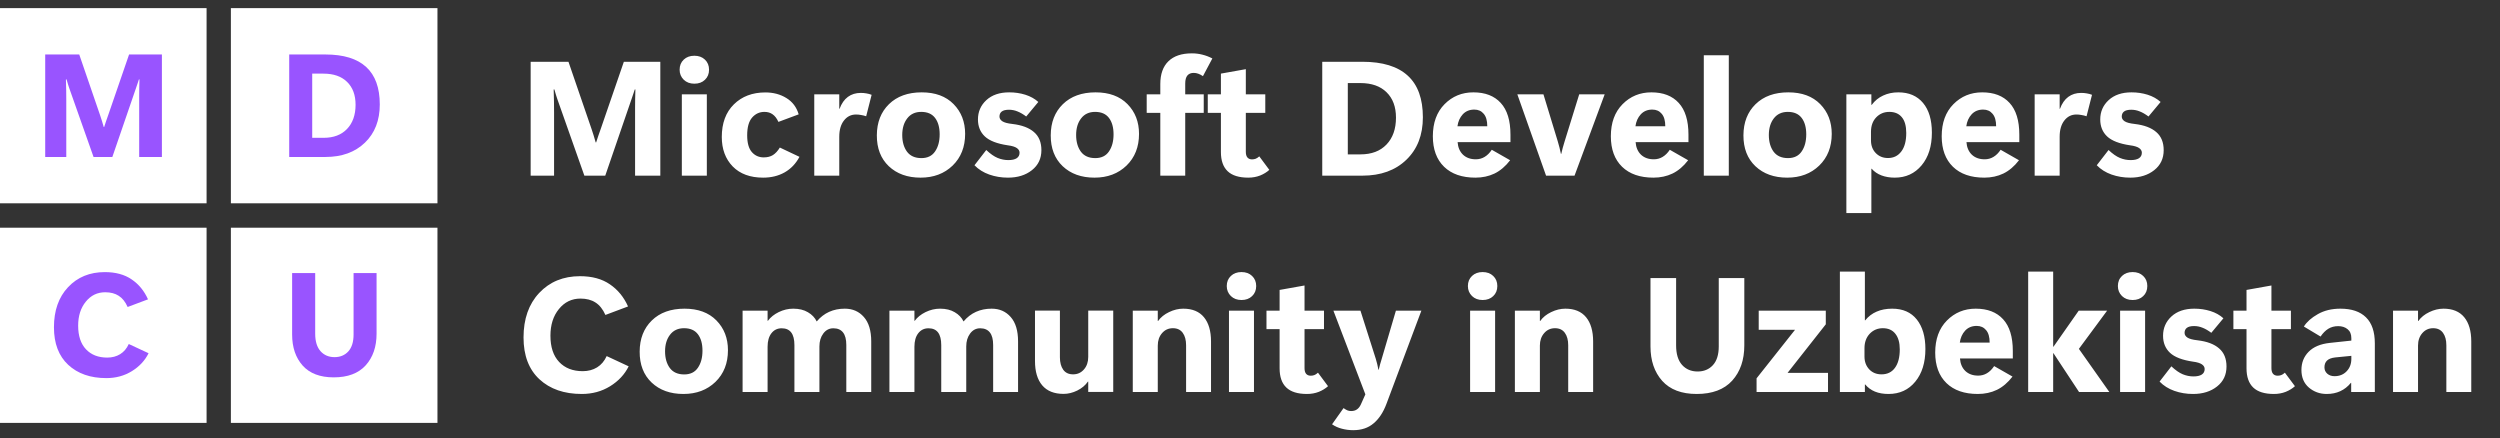 <svg width="388" height="68" viewBox="0 0 388 68" fill="none" xmlns="http://www.w3.org/2000/svg">
<rect x="0" y="0" width="388" height="68" fill="#333333" stroke="none"/>
<path d="M0 1.262H32.061V31.553H0V1.262Z" fill="white"/>
<path d="M35.833 1.262H67.894V31.553H35.833V1.262Z" fill="white"/>
<path d="M0 35.34H32.061V65.632H0V35.34Z" fill="white"/>
<path d="M35.833 35.34H67.894V65.632H35.833V35.34Z" fill="white"/>
<path d="M25.127 24.363H21.602V14.845C21.602 14.438 21.606 14.039 21.613 13.647C21.621 13.255 21.632 12.815 21.646 12.327H21.558C21.477 12.571 21.403 12.793 21.337 12.993C21.271 13.185 21.208 13.37 21.149 13.547L17.436 24.363H14.519L10.74 13.658C10.666 13.444 10.603 13.252 10.552 13.081C10.508 12.911 10.434 12.66 10.331 12.327H10.231C10.253 12.978 10.268 13.558 10.275 14.069C10.283 14.579 10.287 15.078 10.287 15.566V24.363H7.016V8.456H12.298L15.536 17.885C15.653 18.218 15.749 18.513 15.823 18.772C15.896 19.024 15.989 19.338 16.099 19.715H16.165C16.298 19.316 16.401 19.001 16.475 18.772C16.556 18.543 16.663 18.24 16.795 17.863L20.033 8.456H25.127V24.363Z" fill="#9954FF"/>
<path d="M44.886 24.363V8.456H50.499C53.314 8.456 55.424 9.103 56.831 10.397C58.238 11.684 58.942 13.621 58.942 16.21C58.942 18.687 58.172 20.665 56.632 22.145C55.1 23.624 53.056 24.363 50.499 24.363H44.886ZM48.455 11.428V21.39H50.223C51.77 21.39 52.982 20.932 53.859 20.015C54.743 19.09 55.185 17.837 55.185 16.254C55.185 14.753 54.746 13.573 53.87 12.715C53.001 11.857 51.778 11.428 50.201 11.428H48.455Z" fill="#9954FF"/>
<path d="M23.059 54.822C22.499 55.953 21.634 56.881 20.462 57.606C19.298 58.323 17.98 58.682 16.506 58.682C14.046 58.682 12.075 57.998 10.594 56.63C9.113 55.254 8.373 53.309 8.373 50.795C8.373 48.199 9.102 46.125 10.561 44.572C12.027 43.011 13.928 42.231 16.263 42.231C17.943 42.231 19.331 42.608 20.429 43.362C21.534 44.109 22.381 45.141 22.971 46.457L19.81 47.644C19.449 46.838 18.985 46.258 18.418 45.903C17.858 45.54 17.162 45.359 16.329 45.359C15.106 45.359 14.101 45.847 13.313 46.823C12.524 47.792 12.13 49.031 12.13 50.54C12.13 52.13 12.535 53.354 13.346 54.212C14.156 55.069 15.254 55.498 16.639 55.498C17.405 55.498 18.075 55.321 18.65 54.966C19.224 54.611 19.67 54.086 19.987 53.391L23.059 54.822Z" fill="#9954FF"/>
<path d="M58.444 51.789C58.444 53.816 57.88 55.454 56.753 56.703C55.626 57.946 53.972 58.567 51.791 58.567C49.677 58.567 48.071 57.957 46.973 56.737C45.883 55.509 45.338 53.904 45.338 51.922V42.382H48.918V51.789C48.918 52.98 49.194 53.886 49.747 54.507C50.299 55.121 51.025 55.428 51.924 55.428C52.801 55.428 53.511 55.132 54.057 54.54C54.602 53.941 54.874 53.069 54.874 51.922V42.382H58.444V51.789Z" fill="#9954FF"/>
<path d="M102.481 27.262H98.564V16.687C98.564 16.235 98.568 15.791 98.576 15.356C98.585 14.92 98.597 14.431 98.613 13.889H98.515C98.425 14.16 98.343 14.407 98.27 14.629C98.196 14.842 98.126 15.048 98.061 15.245L93.935 27.262H90.694L86.495 15.368C86.413 15.13 86.343 14.916 86.286 14.727C86.237 14.538 86.155 14.259 86.04 13.889H85.93C85.954 14.612 85.971 15.257 85.979 15.824C85.987 16.391 85.991 16.946 85.991 17.488V27.262H82.357V9.587H88.226L91.823 20.064C91.954 20.434 92.061 20.763 92.143 21.05C92.225 21.33 92.327 21.679 92.45 22.098H92.523C92.671 21.654 92.785 21.305 92.867 21.05C92.957 20.796 93.076 20.459 93.223 20.04L96.821 9.587H102.481V27.262ZM107.761 12.989C107.09 12.989 106.541 12.784 106.115 12.373C105.69 11.954 105.477 11.436 105.477 10.82C105.477 10.179 105.69 9.657 106.115 9.254C106.541 8.852 107.09 8.651 107.761 8.651C108.44 8.651 108.989 8.852 109.406 9.254C109.832 9.657 110.044 10.179 110.044 10.82C110.044 11.461 109.832 11.983 109.406 12.385C108.989 12.788 108.44 12.989 107.761 12.989ZM109.701 27.262H105.821V14.641H109.701V27.262ZM124.079 24.341C123.514 25.401 122.744 26.206 121.77 26.757C120.804 27.299 119.695 27.571 118.443 27.571C116.429 27.571 114.853 26.991 113.716 25.833C112.586 24.666 112.021 23.141 112.021 21.26C112.021 19.115 112.648 17.426 113.9 16.194C115.152 14.961 116.781 14.345 118.787 14.345C120.023 14.345 121.111 14.637 122.053 15.22C122.994 15.795 123.628 16.638 123.956 17.747L120.812 18.918C120.567 18.384 120.268 17.993 119.916 17.747C119.572 17.492 119.147 17.365 118.639 17.365C117.878 17.365 117.239 17.661 116.724 18.252C116.216 18.836 115.962 19.752 115.962 21.001C115.962 22.184 116.204 23.051 116.687 23.602C117.17 24.152 117.784 24.427 118.529 24.427C119.093 24.427 119.568 24.308 119.953 24.07C120.346 23.823 120.706 23.433 121.033 22.899L124.079 24.341ZM134.429 18.043C134.159 17.952 133.893 17.887 133.631 17.846C133.369 17.796 133.111 17.771 132.857 17.771C132.088 17.771 131.462 18.084 130.979 18.708C130.496 19.325 130.254 20.167 130.254 21.235V27.262H126.374V14.641H130.254V16.884H130.303C130.606 16.062 131.036 15.446 131.593 15.035C132.149 14.624 132.816 14.419 133.594 14.419C133.897 14.419 134.183 14.444 134.453 14.493C134.732 14.534 135.006 14.608 135.276 14.715L134.429 18.043ZM142.876 27.571C140.838 27.571 139.193 26.979 137.94 25.796C136.696 24.612 136.078 23.014 136.086 21.001C136.095 18.996 136.721 17.385 137.965 16.169C139.218 14.945 140.912 14.333 143.048 14.333C145.152 14.333 146.801 14.941 147.997 16.157C149.191 17.373 149.789 18.914 149.789 20.779C149.789 22.8 149.142 24.44 147.849 25.697C146.556 26.946 144.898 27.571 142.876 27.571ZM142.999 24.538C143.949 24.538 144.657 24.193 145.123 23.503C145.598 22.813 145.835 21.929 145.835 20.853C145.835 19.776 145.598 18.926 145.123 18.302C144.649 17.677 143.932 17.365 142.975 17.365C142.041 17.365 141.317 17.702 140.801 18.375C140.286 19.041 140.028 19.9 140.028 20.952C140.028 22.003 140.273 22.866 140.765 23.54C141.264 24.206 142.009 24.538 142.999 24.538ZM151.238 25.648L153.067 23.281C153.706 23.881 154.295 24.292 154.835 24.514C155.376 24.736 155.928 24.846 156.493 24.846C157.058 24.846 157.488 24.752 157.782 24.563C158.085 24.366 158.236 24.078 158.236 23.7C158.236 23.413 158.093 23.17 157.807 22.973C157.52 22.776 157.058 22.636 156.419 22.554C154.749 22.307 153.559 21.847 152.846 21.173C152.134 20.5 151.778 19.62 151.778 18.536C151.778 17.344 152.212 16.346 153.08 15.541C153.956 14.735 155.138 14.333 156.628 14.333C157.512 14.333 158.347 14.456 159.133 14.702C159.919 14.949 160.59 15.323 161.147 15.824L159.268 18.08C158.785 17.718 158.331 17.455 157.905 17.291C157.488 17.118 157.05 17.032 156.591 17.032C156.076 17.032 155.699 17.127 155.462 17.316C155.232 17.496 155.118 17.755 155.118 18.092C155.118 18.38 155.265 18.622 155.56 18.819C155.855 19.017 156.374 19.156 157.119 19.238C158.592 19.411 159.71 19.83 160.471 20.495C161.241 21.153 161.625 22.09 161.625 23.306C161.625 24.604 161.134 25.64 160.152 26.412C159.178 27.184 157.938 27.571 156.432 27.571C155.408 27.571 154.442 27.41 153.534 27.09C152.625 26.769 151.86 26.289 151.238 25.648ZM169.864 27.571C167.826 27.571 166.18 26.979 164.928 25.796C163.684 24.612 163.066 23.014 163.074 21.001C163.082 18.996 163.708 17.385 164.953 16.169C166.205 14.945 167.899 14.333 170.036 14.333C172.14 14.333 173.789 14.941 174.984 16.157C176.179 17.373 176.777 18.914 176.777 20.779C176.777 22.8 176.13 24.44 174.837 25.697C173.543 26.946 171.886 27.571 169.864 27.571ZM169.987 24.538C170.936 24.538 171.644 24.193 172.111 23.503C172.586 22.813 172.823 21.929 172.823 20.853C172.823 19.776 172.586 18.926 172.111 18.302C171.636 17.677 170.92 17.365 169.962 17.365C169.029 17.365 168.305 17.702 167.789 18.375C167.273 19.041 167.015 19.9 167.015 20.952C167.015 22.003 167.261 22.866 167.752 23.54C168.251 24.206 168.996 24.538 169.987 24.538ZM186.697 11.818C186.444 11.646 186.198 11.518 185.961 11.436C185.732 11.354 185.498 11.313 185.261 11.313C184.835 11.313 184.508 11.448 184.279 11.72C184.058 11.991 183.947 12.406 183.947 12.964V14.641H186.82V17.513H183.947V27.262H180.08V17.513H177.968V14.641H180.08V13.039C180.08 11.502 180.497 10.327 181.332 9.513C182.167 8.692 183.382 8.281 184.978 8.281C185.543 8.281 186.079 8.346 186.587 8.478C187.103 8.601 187.627 8.798 188.158 9.07L186.697 11.818ZM196.999 26.363C196.614 26.716 196.139 27.008 195.575 27.238C195.01 27.459 194.396 27.571 193.733 27.571C192.292 27.571 191.224 27.238 190.528 26.572C189.832 25.907 189.485 24.912 189.485 23.589V17.513H187.446V14.641H189.485V11.424L193.352 10.734V14.641H196.373V17.513H193.352V23.565C193.352 23.951 193.434 24.242 193.598 24.44C193.77 24.637 194.007 24.736 194.31 24.736C194.49 24.736 194.67 24.707 194.85 24.649C195.039 24.584 195.235 24.456 195.44 24.267L196.999 26.363ZM205.213 27.262V9.587H211.45C214.577 9.587 216.922 10.306 218.486 11.744C220.049 13.174 220.831 15.327 220.831 18.203C220.831 20.956 219.975 23.154 218.265 24.797C216.562 26.441 214.291 27.262 211.45 27.262H205.213ZM209.179 12.891V23.959H211.143C212.862 23.959 214.209 23.45 215.183 22.431C216.165 21.404 216.656 20.011 216.656 18.252C216.656 16.584 216.169 15.274 215.195 14.32C214.229 13.367 212.87 12.891 211.119 12.891H209.179ZM234.423 22.061H226.221C226.278 22.874 226.557 23.523 227.056 24.008C227.563 24.485 228.227 24.723 229.045 24.723C229.544 24.723 229.999 24.6 230.408 24.354C230.825 24.107 231.198 23.737 231.525 23.244L234.374 24.871C233.653 25.808 232.847 26.494 231.955 26.93C231.063 27.357 230.072 27.571 228.984 27.571C226.905 27.571 225.284 27.008 224.121 25.882C222.959 24.748 222.378 23.17 222.378 21.149C222.378 19.053 222.984 17.394 224.195 16.169C225.407 14.945 226.896 14.333 228.664 14.333C230.498 14.333 231.914 14.879 232.913 15.972C233.92 17.065 234.423 18.708 234.423 20.902V22.061ZM230.825 19.596C230.825 18.733 230.641 18.088 230.273 17.661C229.913 17.225 229.426 17.007 228.812 17.007C228.075 17.007 227.477 17.254 227.019 17.747C226.569 18.24 226.295 18.856 226.197 19.596H230.825ZM249.046 14.641L244.368 27.262H239.948L235.491 14.641H239.543L241.765 21.938C241.88 22.299 241.97 22.624 242.035 22.911C242.109 23.199 242.183 23.523 242.256 23.885H242.306C242.387 23.523 242.465 23.207 242.539 22.936C242.612 22.657 242.702 22.349 242.809 22.012L245.093 14.641H249.046ZM262.049 22.061H253.847C253.904 22.874 254.184 23.523 254.681 24.008C255.189 24.485 255.853 24.723 256.67 24.723C257.171 24.723 257.624 24.6 258.033 24.354C258.451 24.107 258.823 23.737 259.152 23.244L261.999 24.871C261.28 25.808 260.473 26.494 259.58 26.93C258.69 27.357 257.699 27.571 256.61 27.571C254.531 27.571 252.909 27.008 251.747 25.882C250.585 24.748 250.004 23.17 250.004 21.149C250.004 19.053 250.61 17.394 251.822 16.169C253.032 14.945 254.523 14.333 256.291 14.333C258.124 14.333 259.54 14.879 260.538 15.972C261.546 17.065 262.049 18.708 262.049 20.902V22.061ZM258.451 19.596C258.451 18.733 258.267 18.088 257.9 17.661C257.538 17.225 257.053 17.007 256.437 17.007C255.702 17.007 255.104 17.254 254.646 17.747C254.196 18.24 253.92 18.856 253.821 19.596H258.451ZM264.43 27.262V8.577H268.31V27.262H264.43ZM277.373 27.571C275.334 27.571 273.689 26.979 272.437 25.796C271.192 24.612 270.574 23.014 270.581 21.001C270.591 18.996 271.217 17.385 272.462 16.169C273.714 14.945 275.407 14.333 277.544 14.333C279.649 14.333 281.298 14.941 282.493 16.157C283.687 17.373 284.286 18.914 284.286 20.779C284.286 22.8 283.639 24.44 282.344 25.697C281.052 26.946 279.395 27.571 277.373 27.571ZM277.494 24.538C278.444 24.538 279.153 24.193 279.619 23.503C280.094 22.813 280.33 21.929 280.33 20.853C280.33 19.776 280.094 18.926 279.619 18.302C279.143 17.677 278.429 17.365 277.471 17.365C276.538 17.365 275.814 17.702 275.296 18.375C274.781 19.041 274.524 19.9 274.524 20.952C274.524 22.003 274.77 22.866 275.261 23.54C275.759 24.206 276.506 24.538 277.494 24.538ZM290.487 26.19H290.436V33.068H286.556V14.641H290.436V16.28H290.487C290.969 15.631 291.563 15.146 292.267 14.826C292.968 14.497 293.756 14.333 294.623 14.333C296.26 14.333 297.537 14.879 298.453 15.972C299.371 17.065 299.828 18.606 299.828 20.594C299.828 22.698 299.298 24.386 298.234 25.66C297.168 26.934 295.782 27.571 294.07 27.571C293.31 27.571 292.621 27.456 292.008 27.226C291.394 26.995 290.886 26.65 290.487 26.19ZM290.376 20.471V21.777C290.376 22.591 290.625 23.252 291.123 23.762C291.623 24.271 292.254 24.526 293.014 24.526C293.881 24.526 294.57 24.189 295.078 23.515C295.594 22.841 295.85 21.884 295.85 20.643C295.85 19.551 295.621 18.733 295.164 18.191C294.714 17.64 294.067 17.365 293.222 17.365C292.413 17.365 291.734 17.648 291.186 18.215C290.645 18.782 290.376 19.534 290.376 20.471ZM313.397 22.061H305.194C305.252 22.874 305.531 23.523 306.029 24.008C306.537 24.485 307.201 24.723 308.018 24.723C308.519 24.723 308.971 24.6 309.381 24.354C309.799 24.107 310.171 23.737 310.498 23.244L313.347 24.871C312.627 25.808 311.82 26.494 310.928 26.93C310.037 27.357 309.047 27.571 307.958 27.571C305.878 27.571 304.256 27.008 303.095 25.882C301.933 24.748 301.352 23.17 301.352 21.149C301.352 19.053 301.958 17.394 303.168 16.169C304.38 14.945 305.871 14.333 307.639 14.333C309.472 14.333 310.887 14.879 311.886 15.972C312.894 17.065 313.397 18.708 313.397 20.902V22.061ZM309.799 19.596C309.799 18.733 309.615 18.088 309.245 17.661C308.886 17.225 308.4 17.007 307.784 17.007C307.048 17.007 306.452 17.254 305.994 17.747C305.541 18.24 305.267 18.856 305.169 19.596H309.799ZM323.832 18.043C323.563 17.952 323.297 17.887 323.035 17.846C322.774 17.796 322.515 17.771 322.261 17.771C321.491 17.771 320.865 18.084 320.382 18.708C319.9 19.325 319.658 20.167 319.658 21.235V27.262H315.778V14.641H319.658V16.884H319.709C320.01 16.062 320.44 15.446 320.996 15.035C321.554 14.624 322.221 14.419 322.998 14.419C323.302 14.419 323.589 14.444 323.858 14.493C324.137 14.534 324.411 14.608 324.68 14.715L323.832 18.043ZM325.417 25.648L327.247 23.281C327.886 23.881 328.474 24.292 329.015 24.514C329.556 24.736 330.106 24.846 330.672 24.846C331.238 24.846 331.665 24.752 331.962 24.563C332.264 24.366 332.415 24.078 332.415 23.7C332.415 23.413 332.271 23.17 331.985 22.973C331.698 22.776 331.238 22.636 330.599 22.554C328.93 22.307 327.738 21.847 327.026 21.173C326.314 20.5 325.957 19.62 325.957 18.536C325.957 17.344 326.39 16.346 327.26 15.541C328.135 14.735 329.317 14.333 330.808 14.333C331.691 14.333 332.525 14.456 333.312 14.702C334.097 14.949 334.768 15.323 335.327 15.824L333.446 18.08C332.963 17.718 332.51 17.455 332.083 17.291C331.665 17.118 331.228 17.032 330.77 17.032C330.255 17.032 329.878 17.127 329.641 17.316C329.412 17.496 329.297 17.755 329.297 18.092C329.297 18.38 329.445 18.622 329.739 18.819C330.033 19.017 330.554 19.156 331.298 19.238C332.772 19.411 333.888 19.83 334.65 20.495C335.42 21.153 335.804 22.09 335.804 23.306C335.804 24.604 335.314 25.64 334.331 26.412C333.358 27.184 332.115 27.571 330.612 27.571C329.588 27.571 328.623 27.41 327.712 27.09C326.805 26.769 326.04 26.289 325.417 25.648ZM97.57 56.855C96.948 58.112 95.986 59.143 94.684 59.948C93.391 60.745 91.926 61.144 90.289 61.144C87.555 61.144 85.365 60.384 83.72 58.864C82.075 57.335 81.252 55.174 81.252 52.38C81.252 49.496 82.062 47.191 83.683 45.465C85.312 43.732 87.424 42.865 90.019 42.865C91.885 42.865 93.428 43.284 94.647 44.122C95.875 44.952 96.817 46.098 97.472 47.561L93.96 48.88C93.559 47.984 93.043 47.339 92.413 46.945C91.791 46.542 91.017 46.34 90.092 46.34C88.734 46.34 87.616 46.883 86.74 47.967C85.864 49.044 85.427 50.42 85.427 52.097C85.427 53.864 85.877 55.223 86.777 56.176C87.677 57.13 88.897 57.606 90.436 57.606C91.287 57.606 92.032 57.409 92.671 57.015C93.309 56.62 93.805 56.037 94.156 55.264L97.57 56.855ZM106.066 61.144C104.028 61.144 102.383 60.552 101.13 59.369C99.886 58.186 99.268 56.587 99.276 54.574C99.284 52.569 99.911 50.959 101.155 49.742C102.407 48.518 104.102 47.906 106.238 47.906C108.342 47.906 109.991 48.514 111.186 49.73C112.381 50.946 112.979 52.487 112.979 54.352C112.979 56.374 112.332 58.013 111.039 59.27C109.746 60.519 108.088 61.144 106.066 61.144ZM106.189 58.112C107.139 58.112 107.847 57.767 108.313 57.076C108.788 56.386 109.025 55.503 109.025 54.426C109.025 53.35 108.788 52.499 108.313 51.875C107.838 51.25 107.122 50.938 106.164 50.938C105.231 50.938 104.507 51.275 103.991 51.949C103.476 52.614 103.218 53.473 103.218 54.525C103.218 55.577 103.463 56.44 103.954 57.113C104.454 57.779 105.199 58.112 106.189 58.112ZM135.215 60.836H131.347V53.539C131.347 52.676 131.179 52.031 130.844 51.604C130.508 51.168 130.005 50.95 129.334 50.95C128.695 50.95 128.175 51.221 127.774 51.764C127.373 52.298 127.173 52.968 127.173 53.773V60.836H123.293V53.563C123.293 52.692 123.129 52.039 122.801 51.604C122.474 51.168 121.979 50.95 121.316 50.95C120.653 50.95 120.121 51.209 119.72 51.727C119.327 52.236 119.13 52.935 119.13 53.822V60.836H115.25V48.214H119.13V49.792H119.179C119.58 49.241 120.141 48.789 120.862 48.436C121.59 48.083 122.339 47.906 123.108 47.906C124.017 47.906 124.778 48.091 125.392 48.461C126.014 48.822 126.469 49.299 126.755 49.891C127.312 49.225 127.954 48.728 128.683 48.399C129.411 48.07 130.222 47.906 131.114 47.906C132.333 47.906 133.32 48.337 134.073 49.2C134.834 50.063 135.215 51.324 135.215 52.984V60.836ZM158.003 60.836H154.136V53.539C154.136 52.676 153.968 52.031 153.632 51.604C153.296 51.168 152.793 50.95 152.122 50.95C151.483 50.95 150.964 51.221 150.563 51.764C150.162 52.298 149.961 52.968 149.961 53.773V60.836H146.081V53.563C146.081 52.692 145.917 52.039 145.59 51.604C145.262 51.168 144.767 50.95 144.104 50.95C143.441 50.95 142.909 51.209 142.508 51.727C142.115 52.236 141.919 52.935 141.919 53.822V60.836H138.039V48.214H141.919V49.792H141.968C142.369 49.241 142.93 48.789 143.65 48.436C144.379 48.083 145.127 47.906 145.897 47.906C146.805 47.906 147.567 48.091 148.181 48.461C148.803 48.822 149.257 49.299 149.543 49.891C150.1 49.225 150.743 48.728 151.471 48.399C152.2 48.07 153.01 47.906 153.902 47.906C155.122 47.906 156.108 48.337 156.861 49.2C157.623 50.063 158.003 51.324 158.003 52.984V60.836ZM172.774 60.823H168.894V59.221H168.845C168.452 59.796 167.899 60.26 167.187 60.614C166.483 60.959 165.775 61.131 165.063 61.131C163.606 61.131 162.501 60.688 161.748 59.8C161.003 58.913 160.631 57.66 160.631 56.041V48.202H164.498V55.449C164.498 56.255 164.67 56.9 165.014 57.384C165.358 57.861 165.869 58.099 166.549 58.099C167.228 58.099 167.789 57.844 168.231 57.335C168.673 56.826 168.894 56.181 168.894 55.4V48.202H172.774V60.823ZM187.95 60.836H184.082V53.588C184.082 52.783 183.91 52.142 183.567 51.665C183.223 51.18 182.711 50.938 182.032 50.938C181.352 50.938 180.792 51.193 180.35 51.702C179.908 52.212 179.687 52.857 179.687 53.637V60.836H175.807V48.214H179.687V49.816H179.736C180.145 49.241 180.714 48.781 181.442 48.436C182.171 48.083 182.903 47.906 183.64 47.906C185.056 47.906 186.129 48.35 186.857 49.237C187.586 50.124 187.95 51.378 187.95 52.996V60.836ZM192.677 46.562C192.006 46.562 191.457 46.357 191.032 45.946C190.606 45.527 190.393 45.01 190.393 44.393C190.393 43.752 190.606 43.23 191.032 42.828C191.457 42.425 192.006 42.224 192.677 42.224C193.356 42.224 193.905 42.425 194.322 42.828C194.748 43.23 194.961 43.752 194.961 44.393C194.961 45.034 194.748 45.556 194.322 45.958C193.905 46.361 193.356 46.562 192.677 46.562ZM194.617 60.836H190.737V48.214H194.617V60.836ZM206.109 59.936C205.725 60.289 205.25 60.581 204.685 60.811C204.12 61.033 203.506 61.144 202.843 61.144C201.403 61.144 200.335 60.811 199.639 60.145C198.943 59.48 198.595 58.486 198.595 57.163V51.086H196.557V48.214H198.595V44.997L202.463 44.307V48.214H205.483V51.086H202.463V57.138C202.463 57.524 202.545 57.816 202.708 58.013C202.88 58.21 203.117 58.309 203.42 58.309C203.6 58.309 203.781 58.28 203.961 58.222C204.149 58.157 204.345 58.029 204.55 57.84L206.109 59.936ZM220.598 48.214L215.171 62.697C214.679 64.003 214.017 65.006 213.182 65.704C212.355 66.411 211.303 66.764 210.026 66.764C209.429 66.764 208.847 66.69 208.283 66.542C207.718 66.403 207.202 66.173 206.735 65.852L208.516 63.338C208.786 63.527 209.003 63.65 209.166 63.708C209.338 63.765 209.515 63.794 209.695 63.794C210.063 63.794 210.366 63.708 210.603 63.535C210.849 63.37 211.053 63.108 211.217 62.746L211.905 61.205L206.944 48.214H211.143L213.525 55.696C213.615 55.975 213.689 56.246 213.746 56.509C213.804 56.764 213.865 57.056 213.931 57.384H213.98C214.045 57.064 214.115 56.785 214.188 56.546C214.262 56.3 214.344 56.025 214.434 55.72L216.644 48.214H220.598ZM230.101 46.562C229.43 46.562 228.881 46.357 228.456 45.946C228.03 45.527 227.817 45.01 227.817 44.393C227.817 43.752 228.03 43.23 228.456 42.828C228.881 42.425 229.43 42.224 230.101 42.224C230.78 42.224 231.329 42.425 231.746 42.828C232.172 43.23 232.385 43.752 232.385 44.393C232.385 45.034 232.172 45.556 231.746 45.958C231.329 46.361 230.78 46.562 230.101 46.562ZM232.041 60.836H228.161V48.214H232.041V60.836ZM247.254 60.836H243.386V53.588C243.386 52.783 243.214 52.142 242.87 51.665C242.526 51.18 242.015 50.938 241.336 50.938C240.656 50.938 240.095 51.193 239.654 51.702C239.211 52.212 238.99 52.857 238.99 53.637V60.836H235.11V48.214H238.99V49.816H239.039C239.449 49.241 240.018 48.781 240.746 48.436C241.475 48.083 242.207 47.906 242.944 47.906C244.36 47.906 245.432 48.35 246.161 49.237C246.889 50.124 247.254 51.378 247.254 52.996V60.836ZM270.717 53.613C270.717 55.864 270.091 57.684 268.839 59.073C267.586 60.453 265.748 61.144 263.327 61.144C260.975 61.144 259.193 60.466 257.973 59.11C256.761 57.746 256.155 55.963 256.155 53.761V43.16H260.133V53.613C260.133 54.936 260.44 55.942 261.053 56.633C261.669 57.314 262.474 57.656 263.472 57.656C264.448 57.656 265.238 57.327 265.844 56.669C266.45 56.004 266.751 55.034 266.751 53.761V43.16H270.717V53.613ZM283.363 50.334L277.433 57.865H283.707V60.836H272.62V58.716L278.588 51.185H272.952V48.214H283.363V50.334ZM289.478 59.665H289.43V60.836H285.55V42.15H289.43V49.718H289.478C289.969 49.11 290.562 48.658 291.259 48.362C291.955 48.058 292.757 47.906 293.665 47.906C295.32 47.906 296.592 48.465 297.485 49.582C298.377 50.7 298.822 52.228 298.822 54.167C298.822 56.271 298.299 57.96 297.251 59.233C296.212 60.507 294.824 61.144 293.089 61.144C292.295 61.144 291.595 61.02 290.989 60.774C290.391 60.527 289.888 60.158 289.478 59.665ZM289.368 54.044V55.338C289.368 56.135 289.614 56.797 290.104 57.323C290.595 57.84 291.231 58.099 292.008 58.099C292.908 58.099 293.605 57.763 294.095 57.089C294.595 56.415 294.844 55.458 294.844 54.217C294.844 53.19 294.618 52.388 294.168 51.813C293.718 51.23 293.069 50.938 292.217 50.938C291.407 50.938 290.728 51.226 290.177 51.801C289.639 52.376 289.368 53.124 289.368 54.044ZM312.389 55.634H304.189C304.246 56.448 304.523 57.097 305.023 57.581C305.531 58.058 306.193 58.296 307.012 58.296C307.51 58.296 307.965 58.173 308.375 57.927C308.793 57.68 309.165 57.31 309.492 56.817L312.341 58.444C311.619 59.381 310.814 60.067 309.922 60.503C309.029 60.93 308.038 61.144 306.95 61.144C304.873 61.144 303.251 60.581 302.089 59.455C300.927 58.321 300.344 56.743 300.344 54.722C300.344 52.627 300.95 50.967 302.162 49.742C303.374 48.518 304.862 47.906 306.63 47.906C308.466 47.906 309.882 48.452 310.88 49.545C311.886 50.638 312.389 52.282 312.389 54.476V55.634ZM308.793 53.169C308.793 52.306 308.609 51.661 308.24 51.234C307.88 50.798 307.392 50.581 306.779 50.581C306.042 50.581 305.443 50.827 304.986 51.32C304.536 51.813 304.261 52.429 304.163 53.169H308.793ZM327.368 60.836H322.666L318.7 54.821H318.652V60.836H314.772V42.15H318.652V53.81H318.7L322.618 48.214H327.026L322.643 54.143L327.368 60.836ZM330.979 46.562C330.307 46.562 329.759 46.357 329.334 45.946C328.907 45.527 328.696 45.01 328.696 44.393C328.696 43.752 328.907 43.23 329.334 42.828C329.759 42.425 330.307 42.224 330.979 42.224C331.658 42.224 332.206 42.425 332.623 42.828C333.051 43.23 333.262 43.752 333.262 44.393C333.262 45.034 333.051 45.556 332.623 45.958C332.206 46.361 331.658 46.562 330.979 46.562ZM332.92 60.836H329.04V48.214H332.92V60.836ZM335.166 59.221L336.996 56.855C337.635 57.454 338.223 57.865 338.764 58.087C339.305 58.309 339.855 58.42 340.421 58.42C340.987 58.42 341.414 58.325 341.711 58.136C342.013 57.939 342.164 57.651 342.164 57.274C342.164 56.986 342.02 56.743 341.734 56.546C341.447 56.349 340.987 56.209 340.348 56.127C338.679 55.881 337.487 55.42 336.775 54.747C336.063 54.073 335.706 53.194 335.706 52.109C335.706 50.918 336.139 49.919 337.006 49.114C337.884 48.309 339.066 47.906 340.557 47.906C341.44 47.906 342.274 48.029 343.061 48.276C343.846 48.522 344.517 48.896 345.073 49.398L343.195 51.653C342.712 51.291 342.259 51.028 341.832 50.864C341.414 50.691 340.977 50.605 340.519 50.605C340.004 50.605 339.627 50.7 339.39 50.889C339.161 51.07 339.046 51.328 339.046 51.665C339.046 51.953 339.194 52.195 339.488 52.393C339.782 52.59 340.303 52.729 341.047 52.812C342.521 52.984 343.637 53.403 344.399 54.069C345.169 54.726 345.553 55.663 345.553 56.879C345.553 58.177 345.063 59.213 344.08 59.985C343.107 60.758 341.865 61.144 340.358 61.144C339.337 61.144 338.369 60.983 337.461 60.663C336.554 60.343 335.787 59.862 335.166 59.221ZM356.175 59.936C355.79 60.289 355.315 60.581 354.749 60.811C354.186 61.033 353.57 61.144 352.909 61.144C351.468 61.144 350.399 60.811 349.702 60.145C349.008 59.48 348.659 58.486 348.659 57.163V51.086H346.622V48.214H348.659V44.997L352.526 44.307V48.214H355.549V51.086H352.526V57.138C352.526 57.524 352.609 57.816 352.773 58.013C352.944 58.21 353.183 58.309 353.484 58.309C353.665 58.309 353.844 58.28 354.025 58.222C354.214 58.157 354.41 58.029 354.613 57.84L356.175 59.936ZM368.574 60.836H364.903V59.418H364.855C364.388 59.993 363.839 60.425 363.208 60.712C362.587 61 361.888 61.144 361.109 61.144C360.045 61.144 359.125 60.815 358.348 60.158C357.571 59.492 357.181 58.58 357.181 57.422C357.181 56.296 357.553 55.355 358.297 54.599C359.044 53.835 360.14 53.374 361.589 53.218L364.928 52.861V52.479C364.928 51.862 364.732 51.398 364.34 51.086C363.955 50.774 363.472 50.617 362.889 50.617C362.308 50.617 361.798 50.753 361.355 51.024C360.912 51.295 360.513 51.698 360.153 52.232L357.561 50.679C358.011 49.956 358.732 49.315 359.723 48.756C360.714 48.189 361.883 47.906 363.233 47.906C364.969 47.906 366.291 48.354 367.199 49.249C368.117 50.145 368.574 51.493 368.574 53.292V60.836ZM364.928 55.708V55.227L362.424 55.474C361.843 55.54 361.418 55.704 361.146 55.967C360.885 56.222 360.754 56.571 360.754 57.015C360.754 57.409 360.9 57.738 361.197 58.001C361.491 58.255 361.863 58.383 362.313 58.383C363.083 58.383 363.709 58.132 364.191 57.631C364.682 57.121 364.928 56.48 364.928 55.708ZM383.541 60.836H379.674V53.588C379.674 52.783 379.503 52.142 379.158 51.665C378.814 51.18 378.303 50.938 377.624 50.938C376.945 50.938 376.385 51.193 375.942 51.702C375.5 52.212 375.278 52.857 375.278 53.637V60.836H371.398V48.214H375.278V49.816H375.329C375.738 49.241 376.307 48.781 377.033 48.436C377.763 48.083 378.497 47.906 379.231 47.906C380.649 47.906 381.721 48.35 382.45 49.237C383.177 50.124 383.541 51.378 383.541 52.996V60.836Z" fill="white"/>
</svg>

